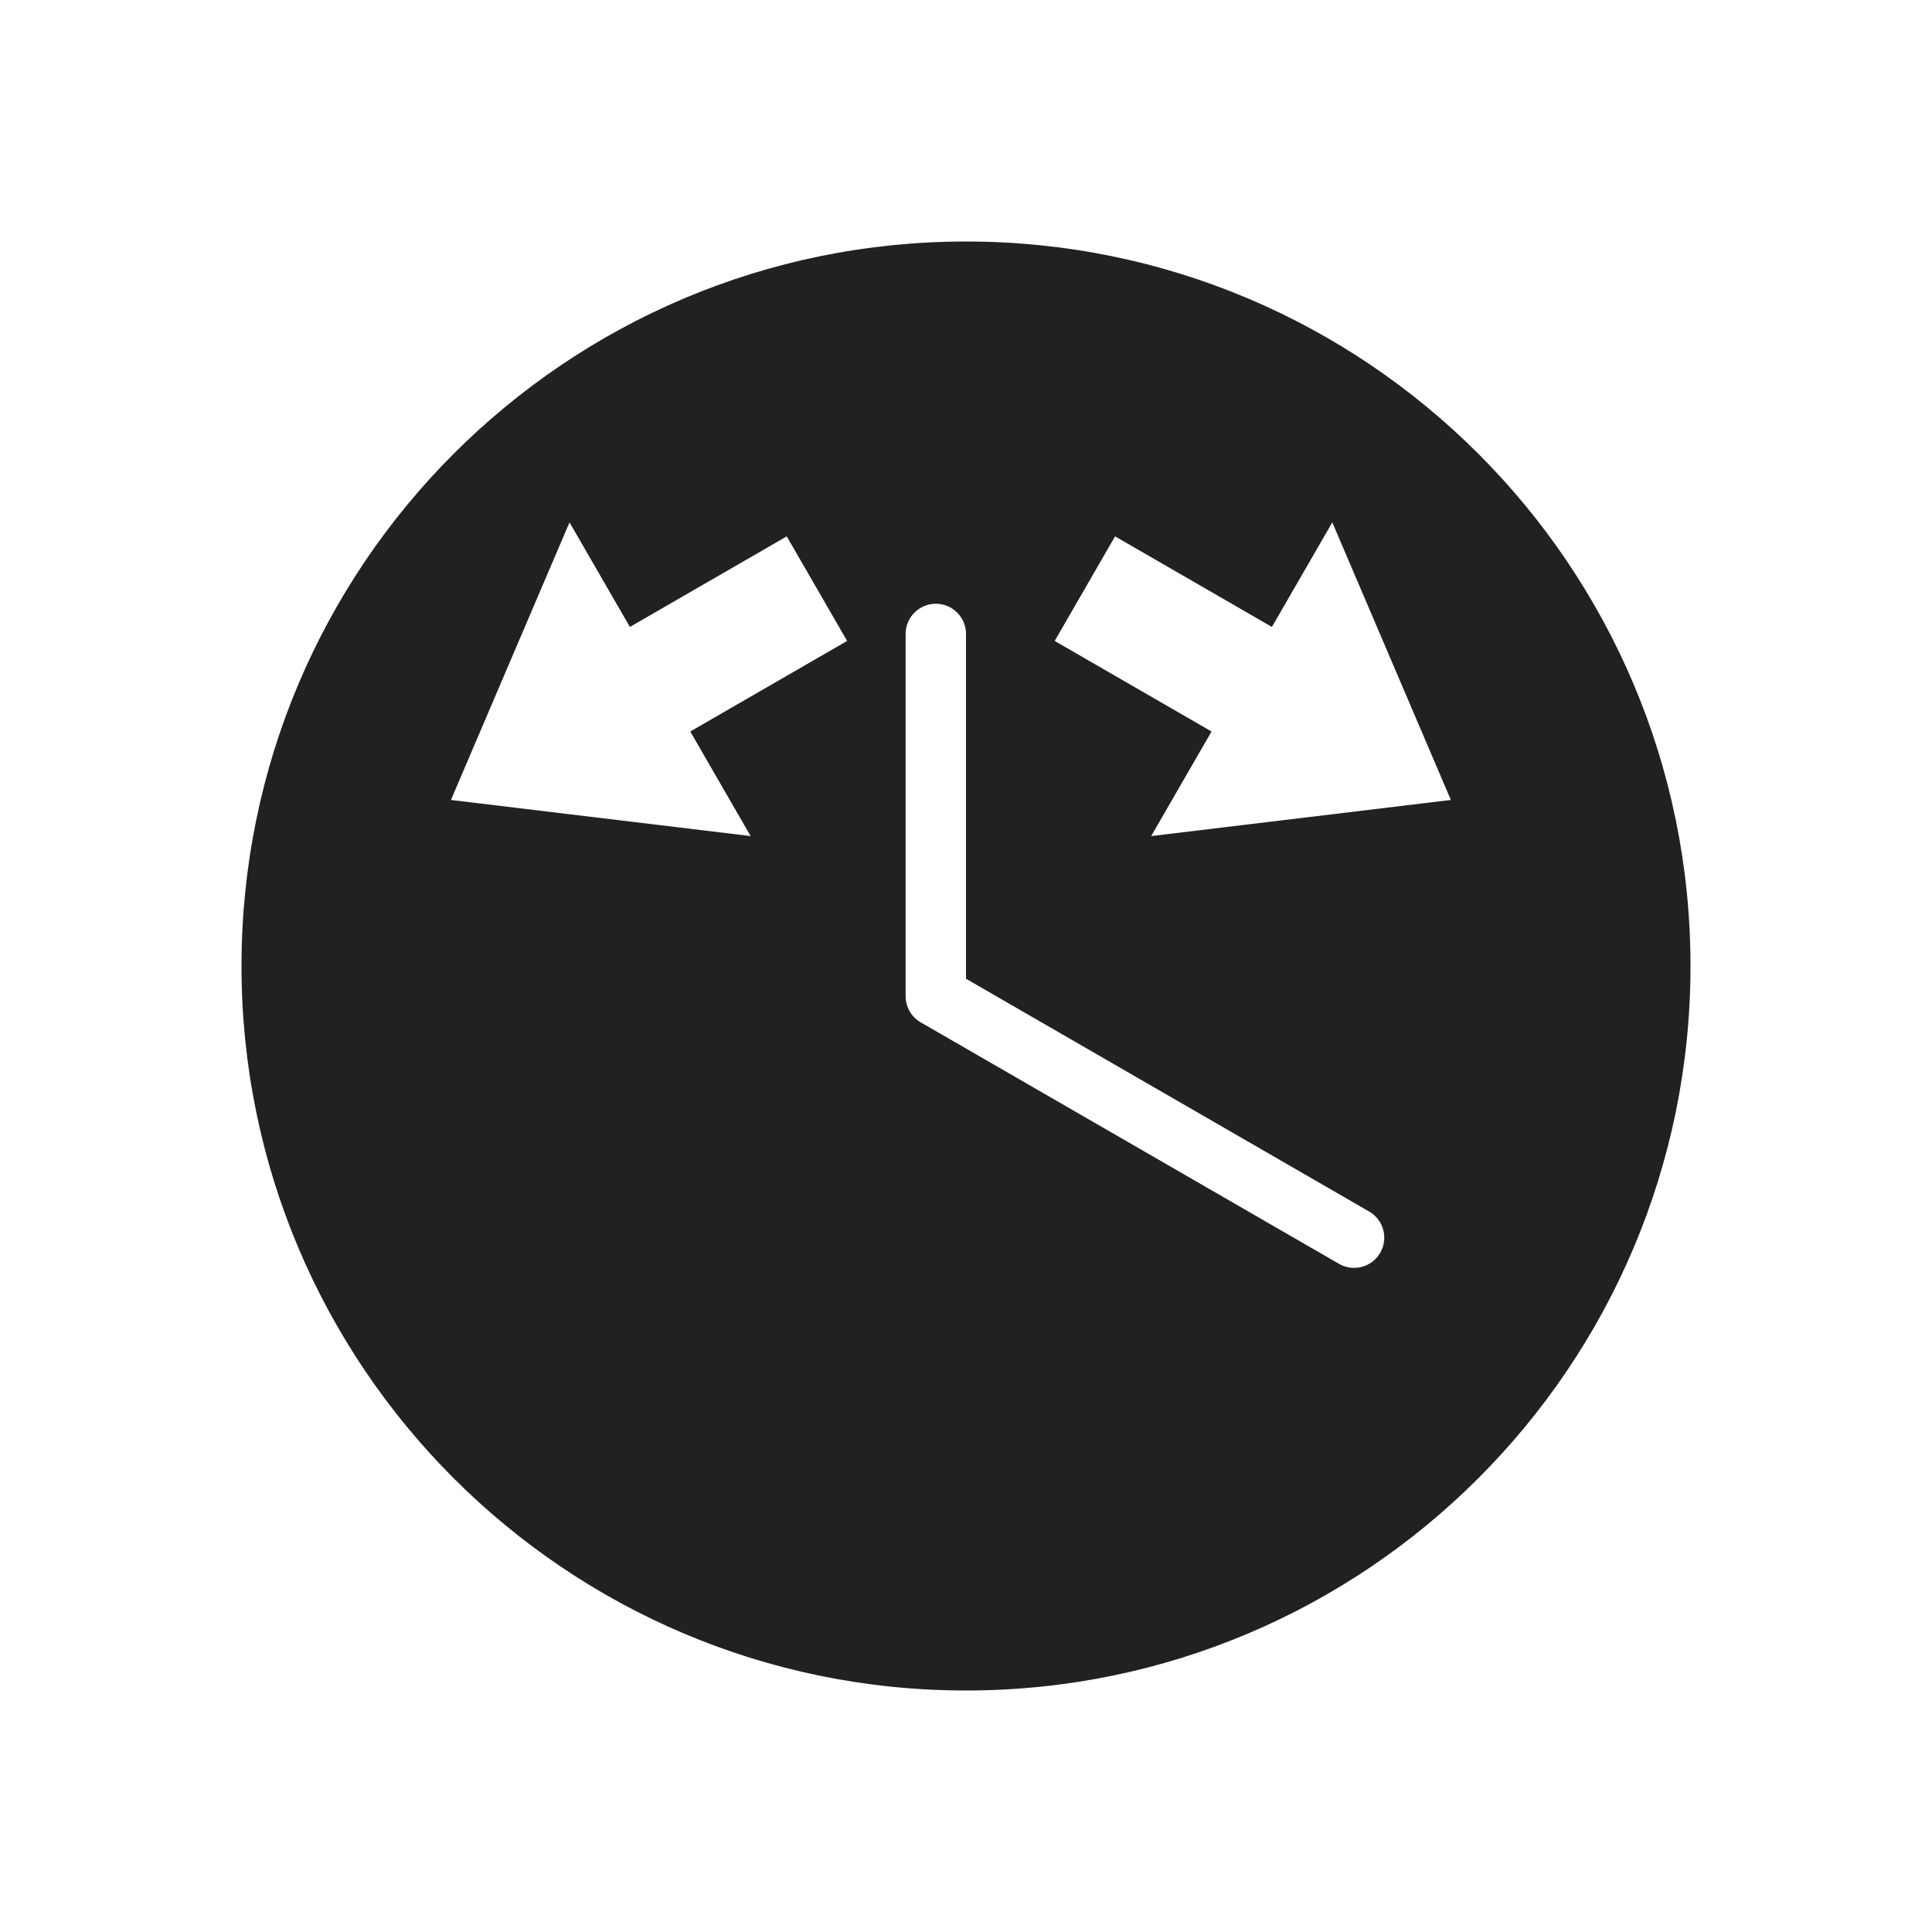 <svg xmlns="http://www.w3.org/2000/svg" width="32" height="32" viewBox="0 0 32 32">
  <path fill="#212121" d="M16,28 C9.373,28 4,22.627 4,16 C4,9.373 9.373,4 16,4 C22.627,4 28,9.373 28,16 C28,22.627 22.627,28 16,28 Z M16,16.211 L16,10.5 C16,10.224 15.776,10 15.5,10 C15.224,10 15,10.224 15,10.5 L15,16.49 C15,16.494 15,16.497 15,16.5 C15,16.688 15.104,16.853 15.258,16.938 L22.178,20.933 C22.417,21.071 22.723,20.989 22.861,20.75 C22.999,20.511 22.917,20.205 22.678,20.067 L16,16.211 Z M21.067,10.384 L18.469,8.884 L17.469,10.616 L20.067,12.116 L19.067,13.848 L24.031,13.25 L22.067,8.652 L21.067,10.384 Z M10.433,10.384 L9.433,8.652 L7.469,13.25 L12.433,13.848 L11.433,12.116 L14.031,10.616 L13.031,8.884 L10.433,10.384 Z"/>
</svg>
